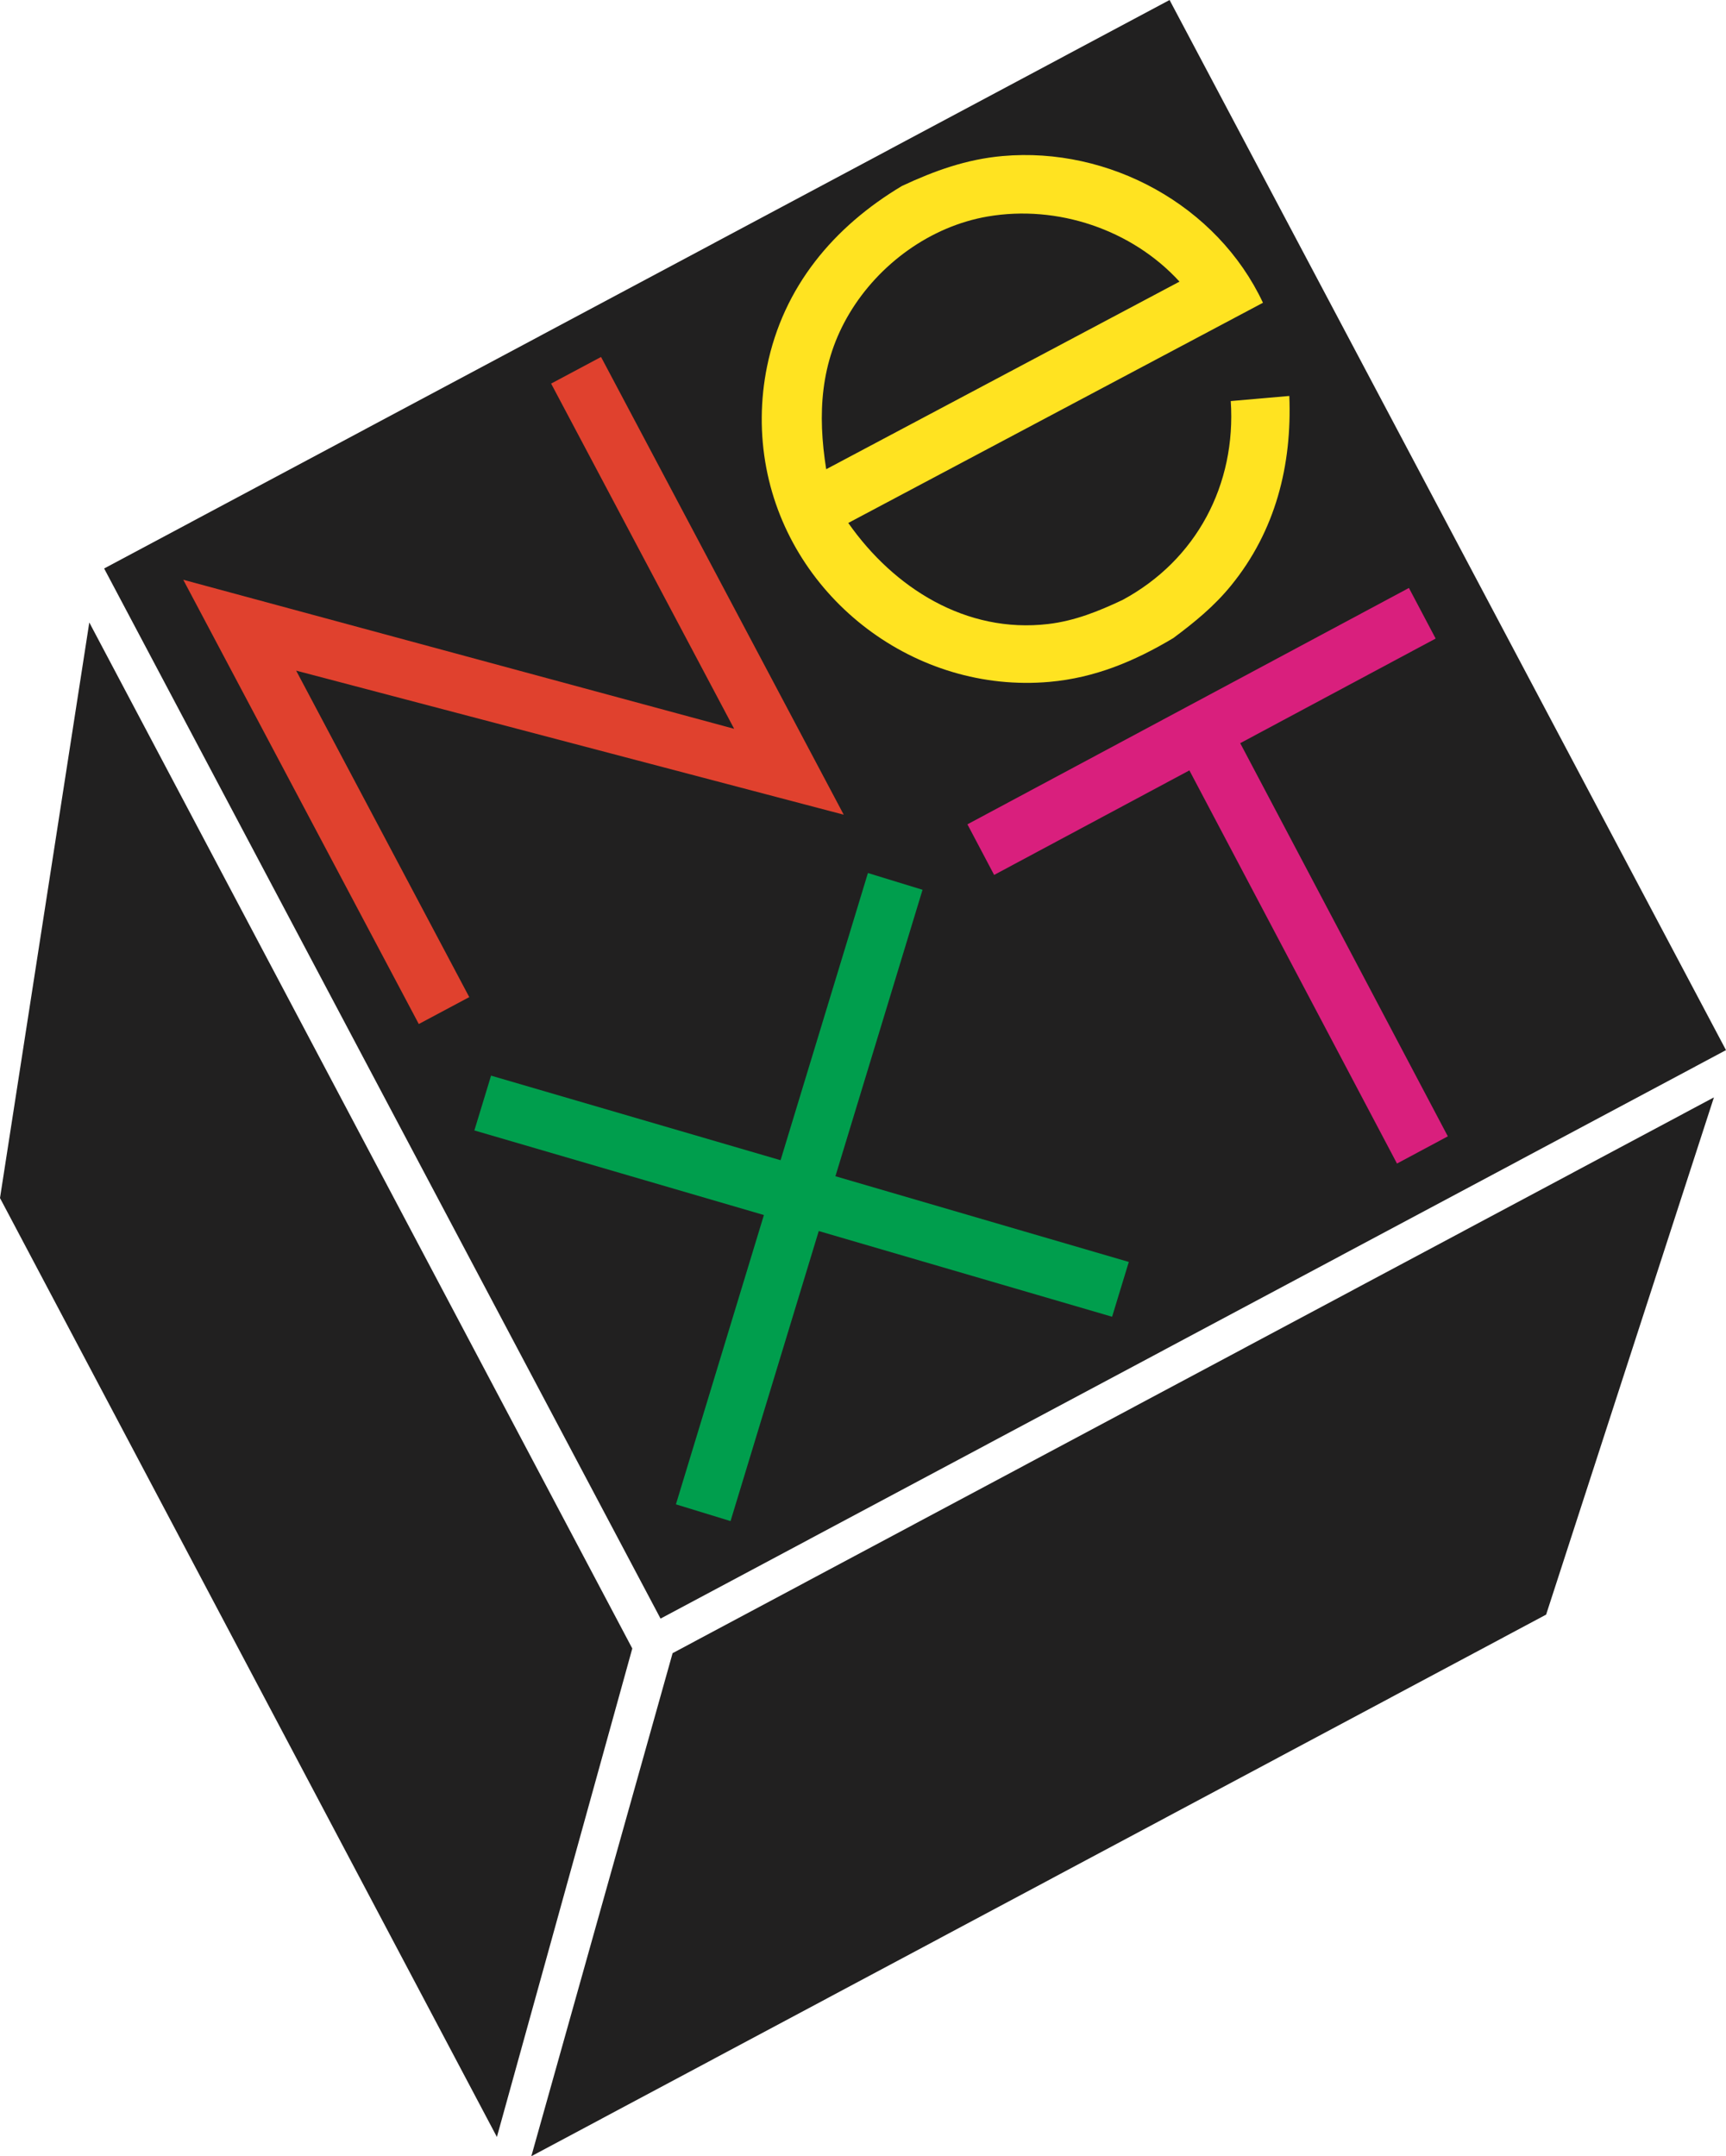 <svg viewBox="0 0 6000 7496" xmlns="http://www.w3.org/2000/svg"><g fill="none"><g fill="#212020"><path d="m310.425 2164-310.425 2000.919 1727.33 3264.081 470.67-1698.126z"/><path d="m1847 7496 491.138-1748.884 3619.862-1932.116-583.317 1798.122z"/><path d="m362 1976.3 1934.244 3650.7 3703.756-1976.3-1934.265-3650.7z"/></g><path d="m637 2015.494 1915.095 518.174-636.272-1200.122 173.573-92.546 843.604 1591.24-1903.434-500.78 601.719 1134.986-175.438 93.554z" fill="#e0412e"/><path d="m2846.18 4279.648 1019.778 297.939 58.042-190.521-1019.864-297.96 302.845-995.852-189.867-58.254-303.637 998.425-1006.435-294.037-58.042 190.521 1006.521 294.058-305.865 1005.779 189.867 58.254z" fill="#009e4d"/><path d="m4078.681 2218.257c74.381-55.329 142.256-110.744 201.112-183.082 154.474-189.822 211.784-418.156 202.186-658.665l-203.56 17.78c19.282 290.018-118.936 552.671-376.135 691.4-83.485 39.389-165.983 72.767-258.529 83.678-285.349 33.698-536.492-125.122-694.938-351.338l1441.538-765.472c-159.069-338.993-534.752-543.107-905.283-510.072-125.4 11.169-236.563 51.093-349.595 103.983-237.98 142.195-412.445 350.503-468.918 627.106-23.706 116.178-24.822 236.828-2.663 353.349 87.05 457.738 519.765 784.963 984.495 743.541 158.167-14.1 295.505-71.675 430.288-152.209zm21.58-1239.214-1228.187 652.182c-30.448-191.705-21.043-371.557 80.801-541.802 102.574-171.507 281.505-302.663 480.642-336.789 242.167-41.486 500.912 45.166 666.744 226.409z" fill="#ffe321"/><path d="m3363 2865.727 1534.749-821.727 92.894 175.908-679.329 363.705 721.686 1366.77-176.71 94.617-721.686-1366.77-678.731 363.405z" fill="#d91f7d"/></g></svg>
